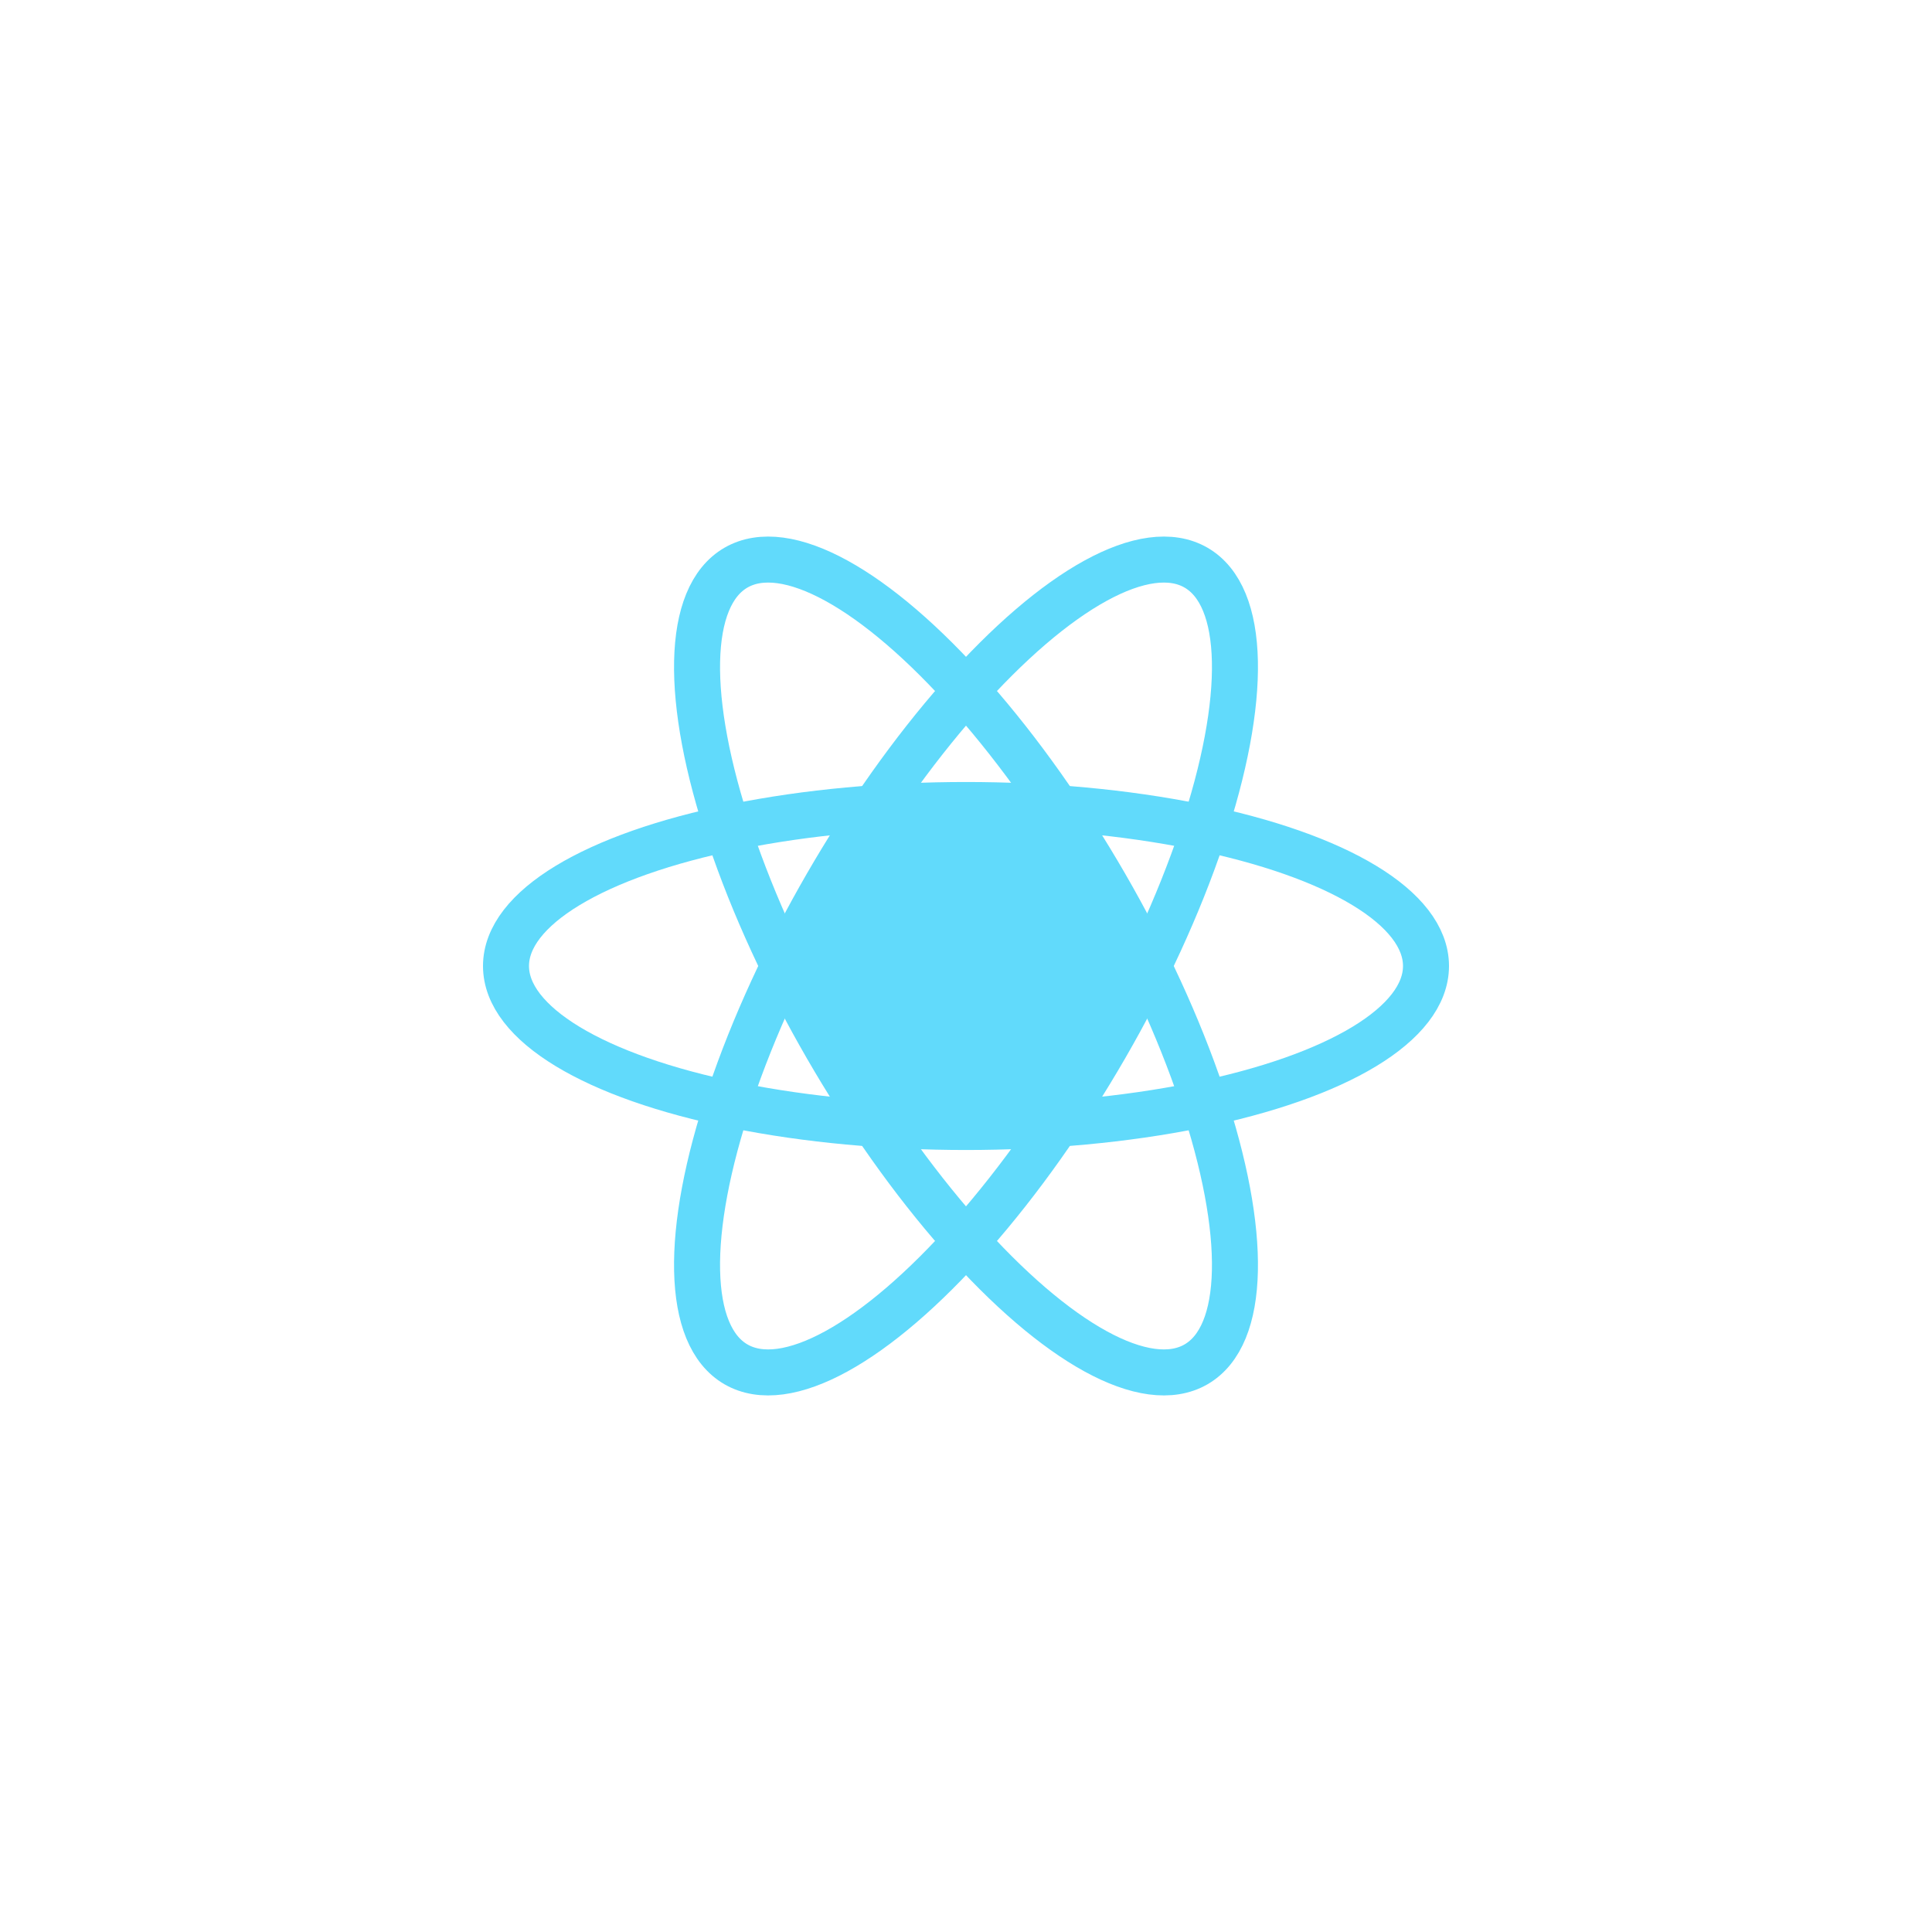 <svg xmlns="http://www.w3.org/2000/svg" viewBox="0 0 84 84" fill="none">
  <!-- Electron Orbits -->
  <g transform="translate(42, 42)">
    <ellipse cx="0" cy="0" rx="20" ry="7" fill="none" stroke="#61DAFB" stroke-width="2">
      <animateTransform
        attributeName="transform"
        type="rotate"
        from="0 0 0"
        to="360 0 0"
        dur="10s"
        repeatCount="indefinite"
      />
    </ellipse>
    <ellipse cx="0" cy="0" rx="20" ry="7" fill="none" stroke="#61DAFB" stroke-width="2" transform="rotate(60)">
      <animateTransform
        attributeName="transform"
        type="rotate"
        from="60 0 0"
        to="420 0 0"
        dur="10s"
        repeatCount="indefinite"
      />
    </ellipse>
    <ellipse cx="0" cy="0" rx="20" ry="7" fill="none" stroke="#61DAFB" stroke-width="2" transform="rotate(120)">
      <animateTransform
        attributeName="transform"
        type="rotate"
        from="120 0 0"
        to="480 0 0"
        dur="10s"
        repeatCount="indefinite"
      />
    </ellipse>
  </g>
  
  <!-- Core -->
  <circle cx="42" cy="42" r="7" fill="#61DAFB">
    <animate
      attributeName="r"
      values="7;8;7"
      dur="2s"
      repeatCount="indefinite"
    />
  </circle>
</svg>

